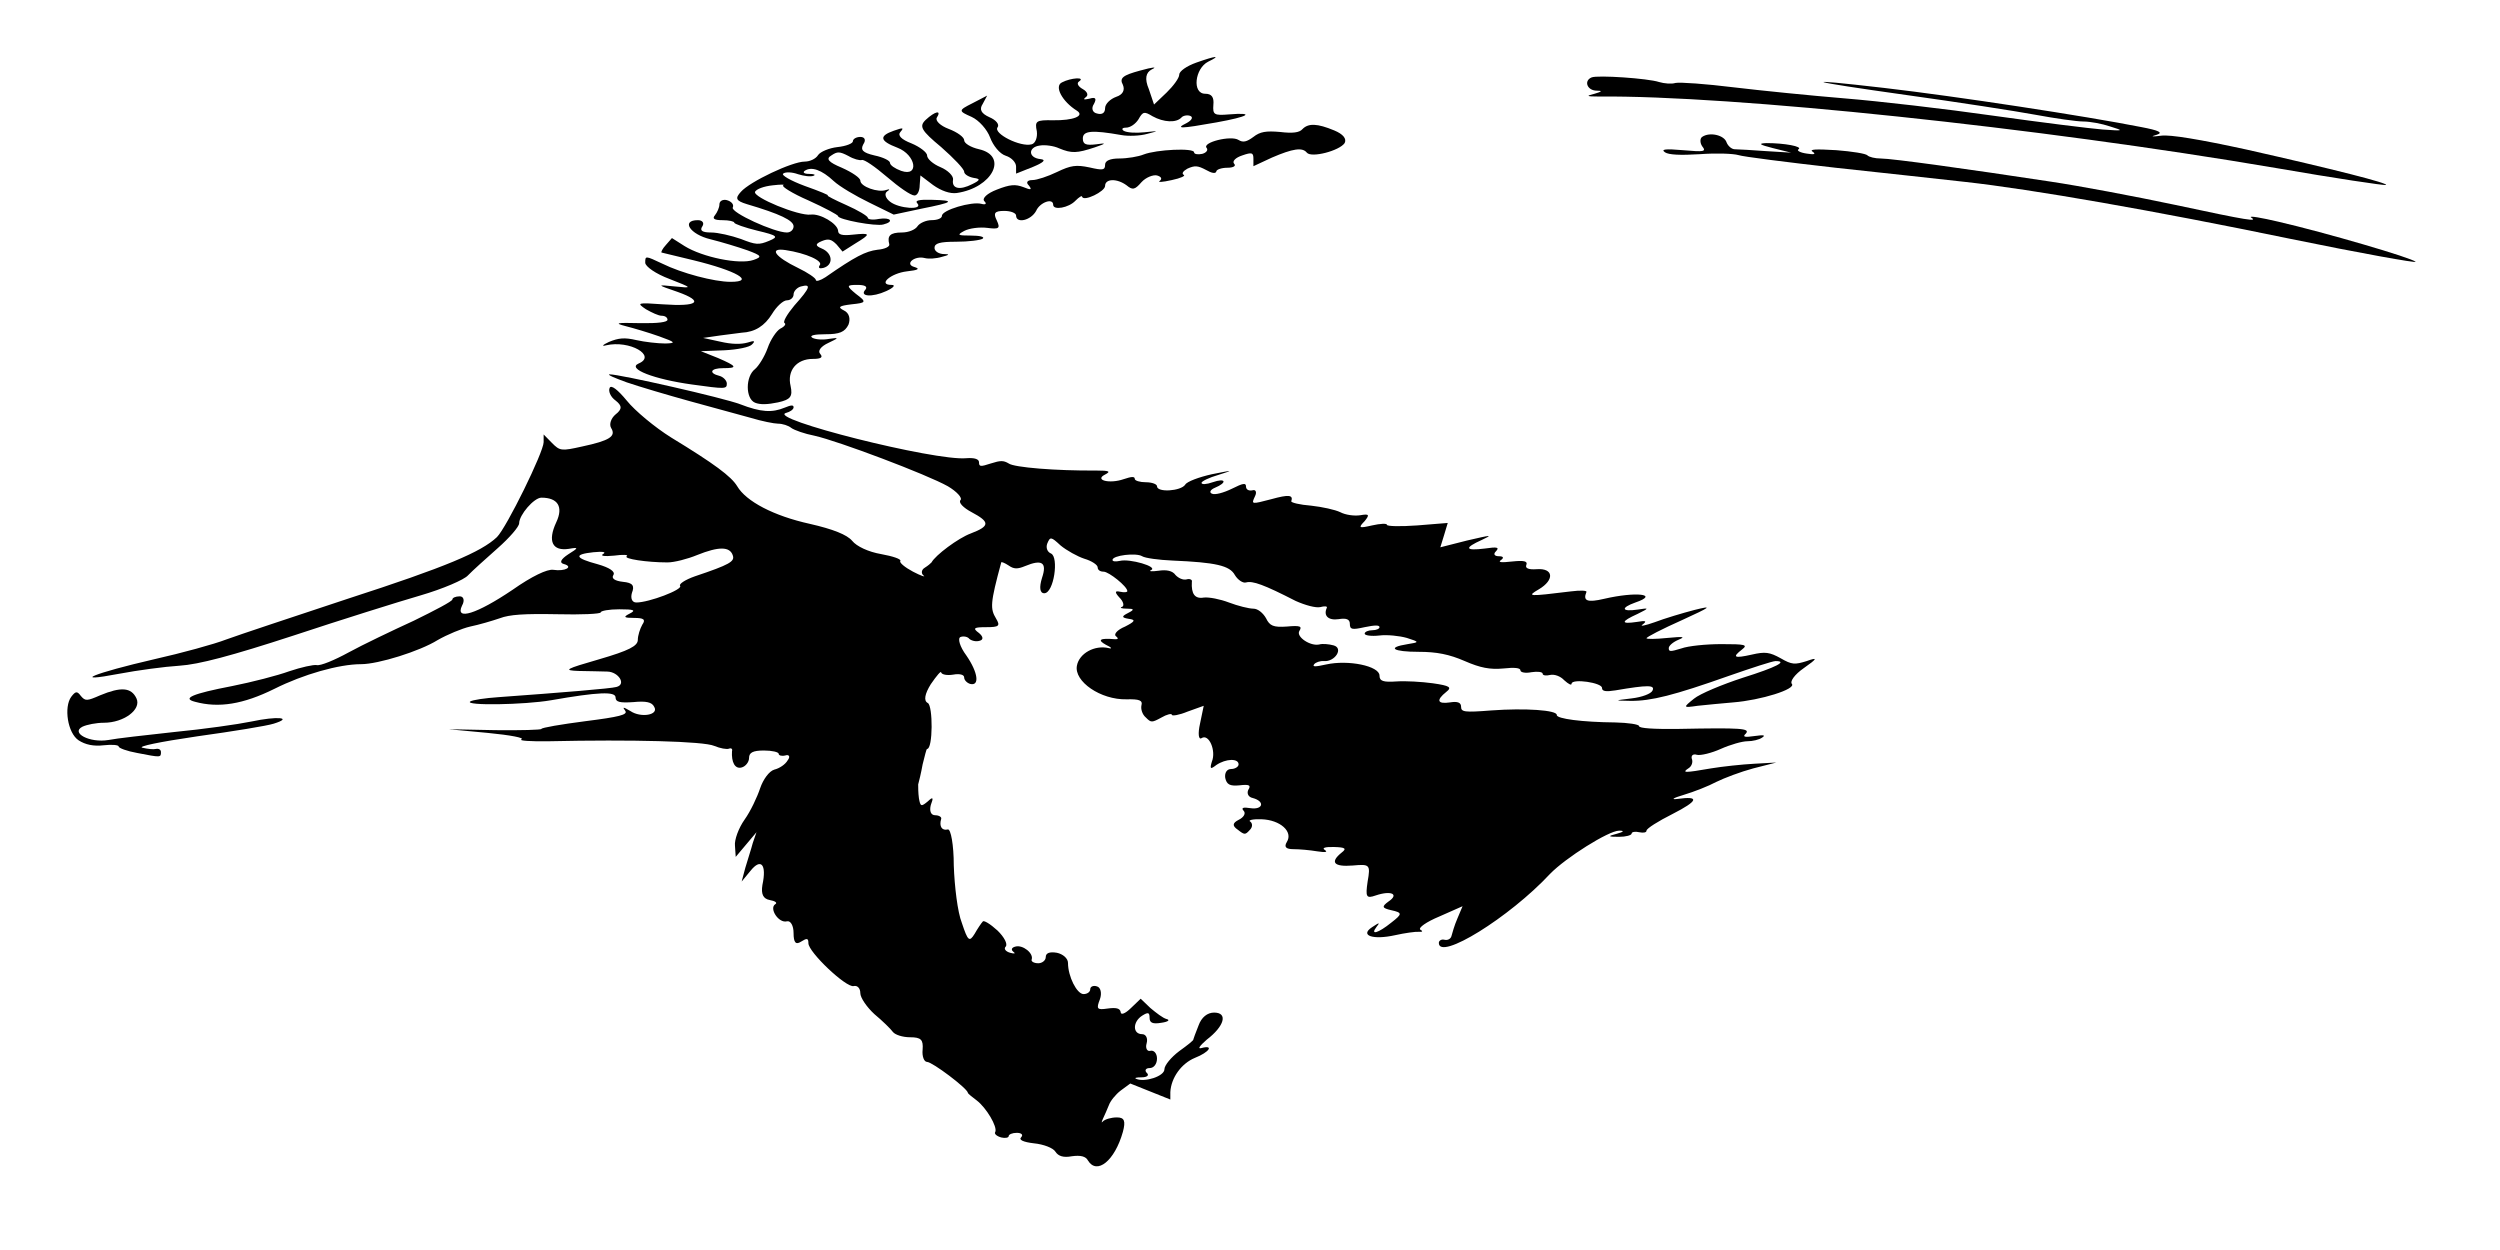 <?xml version="1.0" standalone="no"?>
<!DOCTYPE svg PUBLIC "-//W3C//DTD SVG 20010904//EN"
 "http://www.w3.org/TR/2001/REC-SVG-20010904/DTD/svg10.dtd">
<svg version="1.0" xmlns="http://www.w3.org/2000/svg"
 width="300pt" height="150pt" viewBox="0 0 300 150"
 preserveAspectRatio="xMidYMid meet">
<g transform="translate(0,150) scale(0.089,-0.037)"
fill="#000000" stroke="none">
<path d="M1613 3851 c-13 -11 -23 -28 -23 -39 0 -11 -8 -37 -17 -58 l-17 -39
-7 50 c-6 34 -4 54 4 64 8 9 2 8 -16 -4 -23 -15 -28 -24 -23 -46 3 -17 0 -32
-9 -39 -8 -7 -15 -23 -15 -37 0 -15 -4 -22 -11 -17 -6 3 -8 17 -4 31 4 18 2
23 -6 17 -8 -4 -9 -3 -5 5 4 6 2 18 -4 26 -6 8 -9 19 -5 25 9 15 -11 12 -23
-3 -11 -12 0 -62 20 -92 11 -17 -5 -32 -32 -31 -23 1 -25 -2 -22 -36 1 -20 -2
-39 -7 -42 -15 -10 -52 35 -46 55 3 9 -2 24 -11 33 -11 12 -14 25 -9 43 l6 27
-20 -25 c-19 -23 -19 -25 -1 -44 10 -11 21 -41 25 -67 4 -26 13 -53 21 -59 8
-6 14 -22 14 -35 l0 -23 23 22 c14 14 18 23 10 25 -17 4 -17 39 -1 44 7 3 19
-1 26 -9 17 -17 24 -16 48 3 16 13 16 15 2 10 -14 -4 -18 0 -18 19 0 25 12 28
52 11 9 -4 25 -3 35 4 16 10 16 10 -4 5 -12 -3 -24 -1 -28 5 -3 5 -2 10 3 10
6 0 13 12 17 27 6 26 8 26 19 10 15 -20 32 -22 39 -4 2 6 8 9 12 5 4 -4 2 -14
-5 -23 -16 -19 -9 -19 40 2 44 19 53 33 17 26 -20 -4 -22 -1 -21 31 1 24 -2
36 -11 36 -18 0 -14 82 4 104 18 21 11 20 -16 -3z"/>
<path d="M2146 3803 c-11 -11 -6 -43 7 -43 8 0 7 -3 -3 -10 -12 -7 -11 -9 5
-9 181 4 592 -100 914 -232 79 -33 146 -57 148 -55 5 5 -70 51 -188 115 -63
33 -103 49 -115 45 -13 -4 -15 -3 -6 3 9 7 3 14 -21 25 -76 36 -247 99 -347
127 -119 33 -106 23 30 -23 69 -23 147 -52 174 -64 27 -12 56 -22 65 -22 9 0
25 -7 36 -16 19 -14 19 -15 -10 -10 -16 3 -83 23 -148 45 -64 22 -154 47 -200
56 -45 9 -112 25 -150 36 -37 11 -72 17 -78 14 -5 -4 -15 -2 -22 3 -15 12 -83
23 -91 15z"/>
<path d="M1248 3665 c-9 -21 -6 -34 21 -88 17 -36 31 -71 31 -80 0 -8 6 -17
13 -20 9 -3 9 -7 -2 -20 -17 -21 -28 -15 -26 14 1 12 -7 31 -17 41 -10 10 -18
27 -18 38 0 10 -10 28 -21 39 -14 13 -19 26 -15 37 5 14 4 15 -9 4 -20 -17
-19 -33 5 -55 25 -23 30 -96 5 -75 -8 7 -15 18 -15 26 0 7 -9 18 -21 24 -16 9
-19 18 -15 36 4 14 2 24 -4 24 -5 0 -10 -6 -10 -14 0 -7 -9 -16 -21 -19 -11
-3 -23 -15 -26 -26 -3 -12 -11 -21 -18 -21 -17 0 -74 -65 -86 -98 -8 -21 -7
-29 8 -40 45 -32 63 -53 63 -72 0 -11 -4 -20 -9 -20 -17 0 -76 65 -73 81 2 10
-2 20 -8 24 -5 3 -10 -2 -10 -14 0 -10 -3 -26 -6 -35 -4 -11 -1 -16 10 -16 9
0 16 -4 16 -8 0 -4 14 -16 31 -26 28 -16 29 -20 16 -33 -14 -14 -18 -13 -38 6
-13 11 -31 21 -40 21 -12 0 -16 6 -12 20 3 11 0 20 -6 20 -23 0 -11 -46 17
-62 15 -9 37 -25 50 -36 19 -17 20 -21 8 -31 -19 -16 -69 9 -93 45 l-17 26 -8
-22 c-5 -13 -7 -24 -6 -25 2 -1 21 -12 43 -25 58 -34 84 -70 50 -70 -22 0 -66
28 -92 59 -23 26 -23 26 -23 3 0 -12 14 -36 33 -53 31 -29 31 -30 7 -24 -25 6
-25 6 4 -18 36 -31 27 -48 -20 -40 -35 6 -36 5 -23 -16 8 -11 17 -21 21 -21 5
0 8 -6 8 -13 0 -8 -13 -12 -37 -11 -33 2 -35 0 -19 -10 10 -6 31 -21 45 -33
22 -19 23 -22 8 -23 -10 0 -28 5 -39 11 -16 9 -24 7 -37 -6 -9 -10 -10 -15 -4
-11 32 18 69 -34 44 -59 -16 -17 21 -51 72 -68 45 -15 47 -15 47 3 0 10 -5 22
-10 25 -15 9 -12 25 5 25 20 0 19 6 -7 33 l-23 22 32 3 c17 2 34 10 37 19 5
12 3 13 -6 6 -9 -6 -21 -6 -37 3 l-23 12 23 8 c13 4 26 8 29 9 18 2 31 22 41
61 6 24 15 44 20 44 5 0 9 9 9 19 0 11 5 23 10 26 14 9 13 -3 -9 -62 -10 -29
-16 -54 -13 -57 2 -3 0 -11 -6 -18 -5 -7 -13 -35 -17 -63 -4 -27 -12 -58 -17
-68 -13 -24 -13 -96 0 -109 7 -7 17 -6 31 1 17 9 20 19 17 53 -5 50 8 88 30
88 11 0 14 5 10 16 -4 10 1 25 11 36 14 16 15 18 1 13 -9 -4 -19 -2 -23 4 -4
7 3 11 18 11 19 0 26 7 31 31 3 19 1 38 -6 46 -9 11 -7 15 10 20 20 5 21 7 6
34 -13 26 -13 29 2 29 10 0 14 -5 11 -15 -9 -23 9 -26 28 -5 10 11 13 20 7 20
-19 0 -1 38 21 44 15 4 18 8 10 14 -14 9 0 38 14 29 5 -3 15 -2 23 4 10 6 11
9 3 9 -7 0 -13 9 -13 20 0 15 7 20 29 20 17 0 33 5 36 10 3 6 -4 10 -16 10
-18 0 -19 2 -9 15 7 9 21 13 31 10 16 -5 18 -2 13 24 -5 24 -3 31 10 31 9 0
16 -7 16 -15 0 -27 20 -16 27 15 5 28 23 43 23 20 0 -19 21 -10 30 13 5 12 9
18 9 13 2 -17 31 17 31 35 0 24 16 25 29 2 8 -16 11 -15 20 10 6 16 16 25 21
22 6 -4 7 -11 4 -17 -4 -6 3 -5 16 2 12 6 19 14 16 17 -3 4 -1 12 5 20 10 11
14 10 25 -4 8 -11 13 -13 14 -5 0 6 7 12 15 12 8 0 12 6 9 13 -3 8 2 20 11 27
13 11 15 9 15 -11 l0 -24 25 28 c28 29 41 34 47 16 6 -18 44 6 51 31 3 14 -2
29 -14 41 -23 23 -35 24 -43 4 -4 -11 -13 -14 -30 -9 -19 4 -27 1 -36 -16 -9
-16 -14 -19 -20 -10 -10 16 -50 -8 -43 -26 2 -6 0 -15 -6 -19 -6 -3 -11 -1
-11 5 0 15 -51 9 -68 -7 -7 -7 -22 -13 -33 -13 -12 0 -19 -7 -19 -20 0 -18 -3
-19 -21 -9 -18 9 -25 7 -44 -15 -12 -14 -27 -26 -33 -26 -7 0 -9 -8 -5 -17 5
-15 3 -16 -7 -6 -11 10 -18 9 -36 -8 -13 -12 -20 -28 -17 -37 4 -9 2 -13 -4
-9 -13 8 -53 -20 -53 -39 0 -8 -6 -14 -14 -14 -7 0 -16 -9 -19 -20 -3 -11 -12
-20 -21 -20 -16 0 -20 -11 -17 -38 1 -8 -6 -16 -16 -18 -16 -5 -30 -22 -70
-89 -7 -11 -13 -15 -13 -9 0 6 -11 24 -24 39 -31 36 -40 66 -17 58 28 -10 52
-36 46 -50 -2 -8 0 -11 5 -8 14 9 13 48 -2 63 -9 9 -9 15 0 24 9 9 13 6 20
-11 l8 -23 17 26 c22 32 21 35 -3 29 -15 -4 -20 0 -20 13 -1 23 -24 56 -37 52
-16 -5 -78 56 -75 74 2 9 12 18 24 21 11 3 17 3 14 0 -3 -3 12 -26 34 -49 22
-24 40 -47 40 -51 0 -11 51 -34 61 -27 15 9 10 24 -6 18 -8 -4 -15 -2 -15 4 0
5 -13 24 -29 41 -16 17 -27 31 -25 31 3 0 -11 14 -31 31 -19 17 -32 35 -29 40
3 6 12 5 20 -2 8 -6 17 -9 21 -5 3 3 1 6 -6 6 -7 0 -9 5 -6 10 9 15 23 3 39
-33 8 -18 30 -49 48 -70 l33 -39 37 19 c44 21 47 27 14 29 -17 1 -23 -2 -19
-12 8 -22 -25 -17 -37 6 -6 11 -8 26 -4 33 4 6 4 9 -1 5 -11 -10 -35 11 -35
30 0 9 -11 27 -25 42 -18 18 -22 29 -14 40 8 13 11 13 23 -2 7 -10 15 -15 18
-13 3 3 18 -22 34 -55 16 -33 32 -60 37 -60 4 0 7 15 7 33 l1 32 17 -31 c11
-19 23 -29 32 -26 48 17 70 120 30 142 -11 6 -20 19 -20 29 0 10 -9 26 -21 37
-11 10 -18 26 -16 36 7 26 -2 22 -15 -7z"/>
<path d="M2295 3610 c-3 -5 -3 -19 0 -30 6 -18 3 -19 -26 -13 -24 5 -30 3 -24
-7 5 -8 20 -10 47 -6 22 4 45 2 52 -3 6 -5 65 -23 131 -41 66 -17 145 -38 175
-46 90 -24 254 -93 437 -184 95 -47 172 -80 170 -75 -4 12 -122 95 -185 130
-23 13 -40 20 -37 14 10 -15 -2 -11 -103 41 -53 27 -128 61 -167 75 -112 41
-214 75 -229 75 -8 0 -16 5 -18 10 -2 6 -21 13 -42 17 -28 4 -37 3 -32 -5 5
-8 2 -10 -8 -6 -9 3 -14 10 -11 14 6 9 -19 20 -43 20 -12 -1 -10 -5 8 -16 l25
-15 -34 5 c-18 3 -37 6 -42 6 -4 0 -9 10 -11 22 -3 24 -23 35 -33 18z"/>
<path d="M845 2814 c17 -14 55 -41 85 -61 30 -20 67 -44 82 -54 15 -11 32 -19
37 -19 6 0 14 -6 18 -14 4 -7 18 -19 31 -25 32 -17 152 -126 180 -164 12 -17
20 -38 17 -45 -3 -8 4 -25 15 -39 25 -32 25 -45 -1 -69 -17 -15 -48 -71 -53
-94 -1 -3 -5 -11 -9 -17 -5 -7 -5 -19 -2 -25 4 -7 -3 -2 -14 12 -11 14 -19 30
-17 35 1 6 -10 15 -26 22 -17 7 -33 25 -39 43 -7 20 -26 38 -57 55 -49 26 -86
73 -98 122 -8 32 -31 73 -89 158 -22 33 -49 87 -60 120 -12 35 -21 52 -23 41
-2 -10 1 -29 8 -41 9 -17 9 -28 0 -45 -6 -12 -9 -32 -6 -44 7 -27 -2 -41 -39
-60 -28 -15 -30 -15 -41 12 l-11 27 0 -25 c0 -32 -50 -277 -63 -308 -21 -48
-69 -97 -200 -199 -74 -59 -148 -118 -165 -133 -16 -15 -60 -44 -97 -64 -81
-45 -115 -78 -47 -47 24 11 61 23 81 26 26 4 70 32 154 98 64 51 141 109 171
130 30 21 59 51 64 65 6 15 24 54 40 88 16 34 29 70 29 81 0 27 20 83 30 83
22 0 30 -29 20 -80 -12 -62 -5 -94 17 -86 14 6 13 3 -1 -18 -10 -16 -12 -27
-6 -31 14 -9 2 -25 -14 -19 -8 3 -29 -21 -55 -65 -48 -78 -78 -101 -68 -51 4
17 2 30 -3 30 -6 0 -10 -5 -10 -10 0 -6 -24 -36 -52 -69 -29 -32 -69 -78 -88
-103 -19 -25 -38 -44 -43 -41 -4 2 -21 -7 -37 -20 -16 -14 -50 -35 -77 -48
-54 -25 -68 -40 -50 -51 32 -21 65 -8 107 42 39 47 87 80 117 80 23 0 79 42
103 78 13 18 33 38 44 44 12 6 29 18 40 27 13 12 33 15 77 13 33 -2 59 1 59 6
0 5 11 10 25 10 20 0 23 -3 14 -14 -9 -11 -8 -14 6 -14 13 0 16 -5 11 -22 -3
-13 -6 -35 -6 -49 0 -20 -12 -35 -52 -63 -46 -32 -49 -36 -28 -38 14 0 31 -2
39 -2 15 -1 26 -42 12 -50 -7 -5 -73 -18 -159 -33 -18 -3 -35 -9 -38 -14 -8
-14 73 -11 109 4 64 27 87 29 87 9 0 -15 6 -18 24 -15 17 4 25 0 28 -15 7 -27
-18 -37 -32 -14 -10 14 -11 14 -7 1 4 -13 -8 -20 -54 -34 -32 -10 -59 -21 -59
-25 0 -3 -28 -5 -62 -4 l-63 3 53 -12 c30 -7 50 -16 45 -21 -4 -4 12 -7 37 -6
112 6 209 0 223 -15 8 -8 17 -12 20 -9 3 3 5 -1 4 -8 -1 -36 4 -59 13 -53 5 3
10 17 10 31 0 17 5 24 20 24 11 0 20 -5 20 -11 0 -5 4 -8 9 -5 5 4 7 -4 3 -16
-3 -13 -11 -26 -18 -30 -7 -5 -15 -32 -19 -60 -4 -29 -13 -75 -21 -102 -8 -27
-14 -66 -13 -85 l1 -36 14 40 14 40 -5 -35 c-2 -19 -7 -55 -10 -80 l-5 -45 12
35 c14 42 22 21 16 -46 -2 -30 1 -45 10 -49 7 -3 11 -9 7 -14 -8 -14 5 -62 16
-55 5 3 9 -14 9 -38 0 -31 3 -39 10 -28 8 12 10 12 10 -5 0 -29 51 -145 61
-139 5 3 9 -7 9 -23 0 -15 9 -46 19 -68 11 -22 22 -48 25 -58 3 -9 13 -17 23
-17 15 0 18 -8 17 -40 -1 -22 2 -40 6 -40 7 0 54 -85 55 -100 0 -3 6 -14 12
-25 13 -24 28 -85 25 -102 -2 -6 2 -14 8 -18 5 -3 10 -1 10 4 0 6 5 11 11 11
6 0 9 -6 6 -14 -4 -9 3 -16 17 -20 13 -3 26 -15 29 -27 4 -15 11 -20 22 -15
12 4 19 0 22 -14 12 -47 36 -1 47 93 4 36 2 47 -8 47 -8 0 -16 -6 -19 -13 -2
-6 -2 -3 0 8 2 11 6 31 8 44 2 14 9 35 16 48 l13 23 27 -26 27 -26 0 24 c1 47
15 93 33 111 20 19 26 43 9 32 -6 -4 -2 8 7 27 24 44 29 88 10 88 -9 0 -17
-15 -21 -42 -4 -24 -7 -44 -7 -45 1 -2 -8 -19 -19 -38 -11 -20 -20 -46 -20
-59 0 -22 -26 -43 -38 -31 -3 3 0 5 7 5 8 0 11 7 7 15 -3 8 -1 15 4 15 6 0 10
14 10 31 0 16 -4 28 -9 25 -4 -3 -7 8 -5 24 2 17 -1 30 -6 30 -13 0 -13 40 0
60 8 12 10 11 10 -7 0 -16 4 -21 16 -16 9 3 12 9 7 12 -5 3 -14 20 -22 36
l-13 30 -13 -30 c-8 -19 -14 -24 -14 -13 -1 12 -6 15 -18 11 -14 -5 -15 -1
-10 30 3 20 1 39 -4 42 -5 4 -9 -1 -9 -9 0 -9 -4 -16 -9 -16 -9 0 -21 57 -21
101 0 15 -7 29 -15 33 -10 4 -15 -1 -15 -14 0 -11 -5 -20 -10 -20 -6 0 -10 6
-9 12 3 20 -12 49 -22 42 -5 -3 -6 -10 -3 -16 4 -7 2 -8 -4 -4 -6 4 -9 13 -6
20 3 8 -2 31 -11 52 -10 22 -19 35 -20 29 -2 -5 -7 -23 -11 -40 -7 -27 -9 -23
-17 35 -6 36 -10 120 -11 187 0 67 -4 119 -8 117 -8 -5 -12 10 -9 34 1 6 -3
12 -8 12 -6 0 -8 14 -6 33 4 25 3 28 -4 12 -9 -18 -10 -17 -12 10 -1 17 -1 37
-1 45 1 8 4 38 6 65 3 28 5 50 6 50 8 0 8 140 1 149 -6 7 -4 30 4 61 8 28 14
45 14 38 1 -7 8 -10 16 -7 9 4 15 0 15 -9 0 -9 4 -18 8 -21 13 -8 11 36 -5 92
-9 29 -12 56 -8 60 4 4 10 1 12 -6 3 -6 9 -10 14 -6 5 3 5 13 -1 25 -9 16 -7
19 10 19 17 0 19 4 13 28 -8 32 -8 49 7 182 0 3 5 -2 10 -10 7 -12 12 -12 22
-2 23 23 30 12 23 -38 -4 -31 -3 -50 3 -50 13 0 20 118 9 129 -5 5 -7 19 -5
32 4 23 5 23 18 -6 8 -16 23 -36 32 -43 10 -7 18 -20 18 -28 0 -8 3 -14 8 -14
7 0 32 -48 32 -63 0 -4 -4 -5 -10 -2 -7 4 -7 -2 -1 -18 6 -14 7 -28 4 -31 -4
-3 -1 -6 7 -6 9 0 10 -3 1 -14 -9 -11 -9 -15 1 -19 10 -3 8 -9 -5 -25 -11 -11
-16 -26 -12 -32 3 -6 3 -10 -2 -9 -20 4 -24 -2 -12 -18 8 -9 9 -14 4 -11 -19
11 -40 -17 -43 -57 -4 -51 32 -111 67 -109 17 1 22 -3 20 -20 -1 -11 1 -29 6
-39 7 -17 8 -17 21 0 7 10 14 14 14 9 0 -5 10 -1 21 10 l22 19 -5 -58 c-3 -32
-2 -53 2 -47 10 16 20 -41 14 -76 -3 -24 -2 -26 6 -11 13 21 30 22 30 2 0 -8
-5 -15 -10 -15 -6 0 -9 -13 -8 -29 2 -21 6 -27 19 -24 14 4 16 0 12 -15 -2
-11 0 -23 6 -26 17 -11 14 -39 -3 -33 -10 4 -13 1 -9 -9 3 -8 0 -21 -7 -29 -8
-10 -9 -19 -1 -32 9 -17 10 -17 16 -1 4 9 4 21 1 27 -4 5 3 9 15 8 25 -2 43
-40 34 -74 -4 -16 -1 -23 9 -23 8 0 22 -3 32 -7 11 -4 15 -3 10 5 -4 6 1 10
13 9 15 -1 17 -5 10 -18 -16 -31 -11 -47 15 -42 23 5 24 3 20 -52 -3 -50 -2
-56 11 -45 21 17 32 4 17 -20 -9 -16 -9 -21 4 -28 15 -8 15 -12 0 -40 -18 -35
-29 -42 -20 -14 5 15 4 15 -6 -1 -17 -27 1 -42 31 -26 13 7 28 12 32 11 5 -1
6 2 2 7 -3 6 8 25 26 43 l31 33 -7 -40 c-4 -22 -7 -48 -8 -57 -1 -9 -5 -14 -9
-12 -4 3 -8 -2 -8 -10 0 -59 95 82 150 224 21 52 79 140 93 140 8 0 6 -4 -3
-10 -13 -8 -12 -10 3 -10 9 0 17 5 17 11 0 5 5 7 10 4 6 -3 10 -1 10 5 0 7 16
31 35 54 35 43 37 59 7 49 -10 -3 -6 3 8 13 14 10 34 29 44 42 11 13 33 33 50
44 l31 19 -30 -4 c-16 -2 -43 -9 -58 -15 -36 -15 -40 -15 -30 1 4 6 6 20 4 31
-1 10 2 16 7 12 5 -3 20 6 32 19 13 14 29 25 36 25 7 0 16 5 20 12 5 8 2 9
-10 5 -14 -5 -17 -3 -12 8 6 17 -6 19 -91 15 -33 -1 -53 2 -53 9 0 6 -15 11
-32 12 -45 1 -79 12 -79 24 1 16 -43 23 -88 15 -37 -7 -41 -5 -41 12 0 14 -5
18 -15 14 -17 -6 -19 7 -5 34 8 15 5 20 -18 28 -15 5 -37 8 -49 6 -18 -3 -23
1 -23 19 0 31 -42 52 -72 36 -15 -8 -19 -8 -16 1 2 6 8 11 13 10 15 -3 27 42
13 51 -6 4 -15 6 -19 3 -12 -7 -32 25 -27 44 4 15 1 18 -17 14 -18 -3 -23 2
-28 27 -4 17 -11 31 -17 31 -6 0 -21 9 -33 20 -12 11 -27 18 -34 16 -12 -5
-17 12 -16 51 1 7 -3 11 -7 8 -5 -3 -11 4 -15 14 -4 14 -12 18 -23 14 -9 -3
-14 -2 -10 2 10 11 -29 38 -42 30 -6 -3 -10 -2 -10 3 0 15 32 24 40 12 4 -6
22 -12 41 -14 58 -6 77 -16 84 -47 4 -16 11 -27 15 -24 9 6 24 -7 67 -60 13
-14 27 -23 33 -20 6 4 10 3 9 -2 -5 -26 2 -42 16 -37 10 4 15 0 15 -15 0 -19
3 -20 20 -11 14 7 20 7 20 0 0 -5 -4 -10 -10 -10 -5 0 -10 -5 -10 -11 0 -6 9
-9 20 -6 10 3 27 -1 37 -8 17 -13 17 -14 1 -20 -29 -11 -20 -25 15 -25 24 0
41 -8 62 -30 21 -22 34 -28 52 -24 15 4 23 2 23 -6 0 -7 7 -10 15 -6 8 3 15 1
15 -5 0 -6 5 -7 10 -4 6 3 14 -4 19 -17 6 -13 10 -18 10 -11 1 17 41 3 41 -14
0 -11 5 -13 18 -8 44 18 54 18 50 -1 -2 -10 -14 -21 -28 -25 -24 -7 -24 -7 -2
-8 28 -1 59 18 133 81 31 26 59 48 63 48 17 0 1 -20 -44 -54 -28 -22 -58 -52
-66 -68 -15 -29 -15 -30 5 -23 12 3 33 8 48 11 37 7 85 43 79 60 -3 8 4 31 16
51 19 32 19 36 4 23 -16 -12 -20 -12 -35 9 -15 20 -21 22 -39 12 -24 -13 -27
-9 -13 17 8 15 4 17 -28 17 -21 0 -45 -6 -54 -14 -15 -11 -17 -11 -17 1 0 8 6
20 13 27 10 10 7 11 -15 6 -16 -4 -28 -4 -28 -1 0 4 21 30 48 59 39 43 42 48
17 33 -16 -10 -41 -28 -54 -40 -13 -11 -21 -15 -16 -7 6 11 4 13 -8 8 -22 -8
-22 1 1 26 16 19 16 20 0 14 -22 -8 -23 6 -3 23 33 27 1 36 -42 12 -23 -13
-29 -7 -24 22 1 5 -8 6 -21 2 -58 -17 -60 -17 -43 7 21 30 20 69 -3 65 -11 -2
-16 3 -14 14 2 12 -3 15 -19 11 -15 -4 -20 -3 -15 5 4 7 3 12 -3 12 -6 0 -8 7
-4 16 5 13 2 15 -15 9 -27 -8 -28 2 -4 28 15 17 14 17 -20 -2 l-36 -22 5 39 5
40 -41 -8 c-23 -4 -41 -3 -41 2 0 5 -9 4 -20 -2 -18 -10 -19 -8 -10 14 7 21 6
24 -6 19 -8 -3 -20 1 -27 10 -7 8 -24 17 -39 21 -16 3 -27 10 -27 14 3 21 -3
23 -27 7 -27 -17 -27 -17 -22 9 3 14 1 23 -3 20 -5 -3 -9 2 -9 12 0 13 -4 11
-19 -7 -11 -13 -23 -21 -27 -16 -4 4 -2 13 4 19 17 17 15 33 -3 18 -8 -7 -15
-8 -15 -2 0 5 10 17 23 26 21 16 20 16 -9 2 -17 -9 -34 -24 -36 -34 -6 -21
-38 -26 -38 -5 0 7 -7 13 -15 13 -8 0 -15 5 -15 11 0 8 -4 8 -15 -1 -19 -16
-40 -3 -25 15 8 10 6 13 -12 13 -54 -1 -111 10 -118 23 -7 10 -11 10 -24 0
-14 -11 -16 -11 -16 4 0 10 -6 15 -17 13 -42 -10 -271 129 -243 147 5 3 10 11
10 18 0 8 -3 8 -12 -1 -17 -17 -32 -15 -60 11 -23 21 -162 97 -176 97 -4 -1 7
-12 23 -26z m143 -561 c3 -20 -4 -30 -51 -68 -13 -11 -22 -25 -20 -31 4 -12
-42 -54 -59 -54 -6 0 -8 14 -6 31 4 24 1 33 -12 36 -11 3 -16 11 -13 22 3 11
-5 24 -21 35 -31 20 -33 32 -6 39 13 3 18 1 13 -6 -4 -6 2 -8 15 -5 12 4 20 3
17 -2 -5 -8 27 -20 55 -20 9 0 27 11 40 24 29 28 44 28 48 -1z"/>
<path d="M135 1799 c-18 -19 -20 -19 -26 -2 -5 16 -7 16 -13 -3 -10 -33 -5
-117 10 -141 9 -14 20 -20 34 -16 11 3 20 1 20 -4 0 -5 11 -15 25 -21 32 -15
32 -15 32 3 0 8 -3 12 -7 10 -3 -2 -11 0 -18 4 -7 4 23 19 74 37 48 16 94 34
103 41 27 20 5 25 -30 7 -18 -9 -65 -25 -104 -34 -38 -10 -79 -21 -89 -26 -25
-10 -51 23 -35 43 6 7 19 13 29 13 27 0 51 43 44 79 -7 36 -21 38 -49 10z"/>
</g>
</svg>
